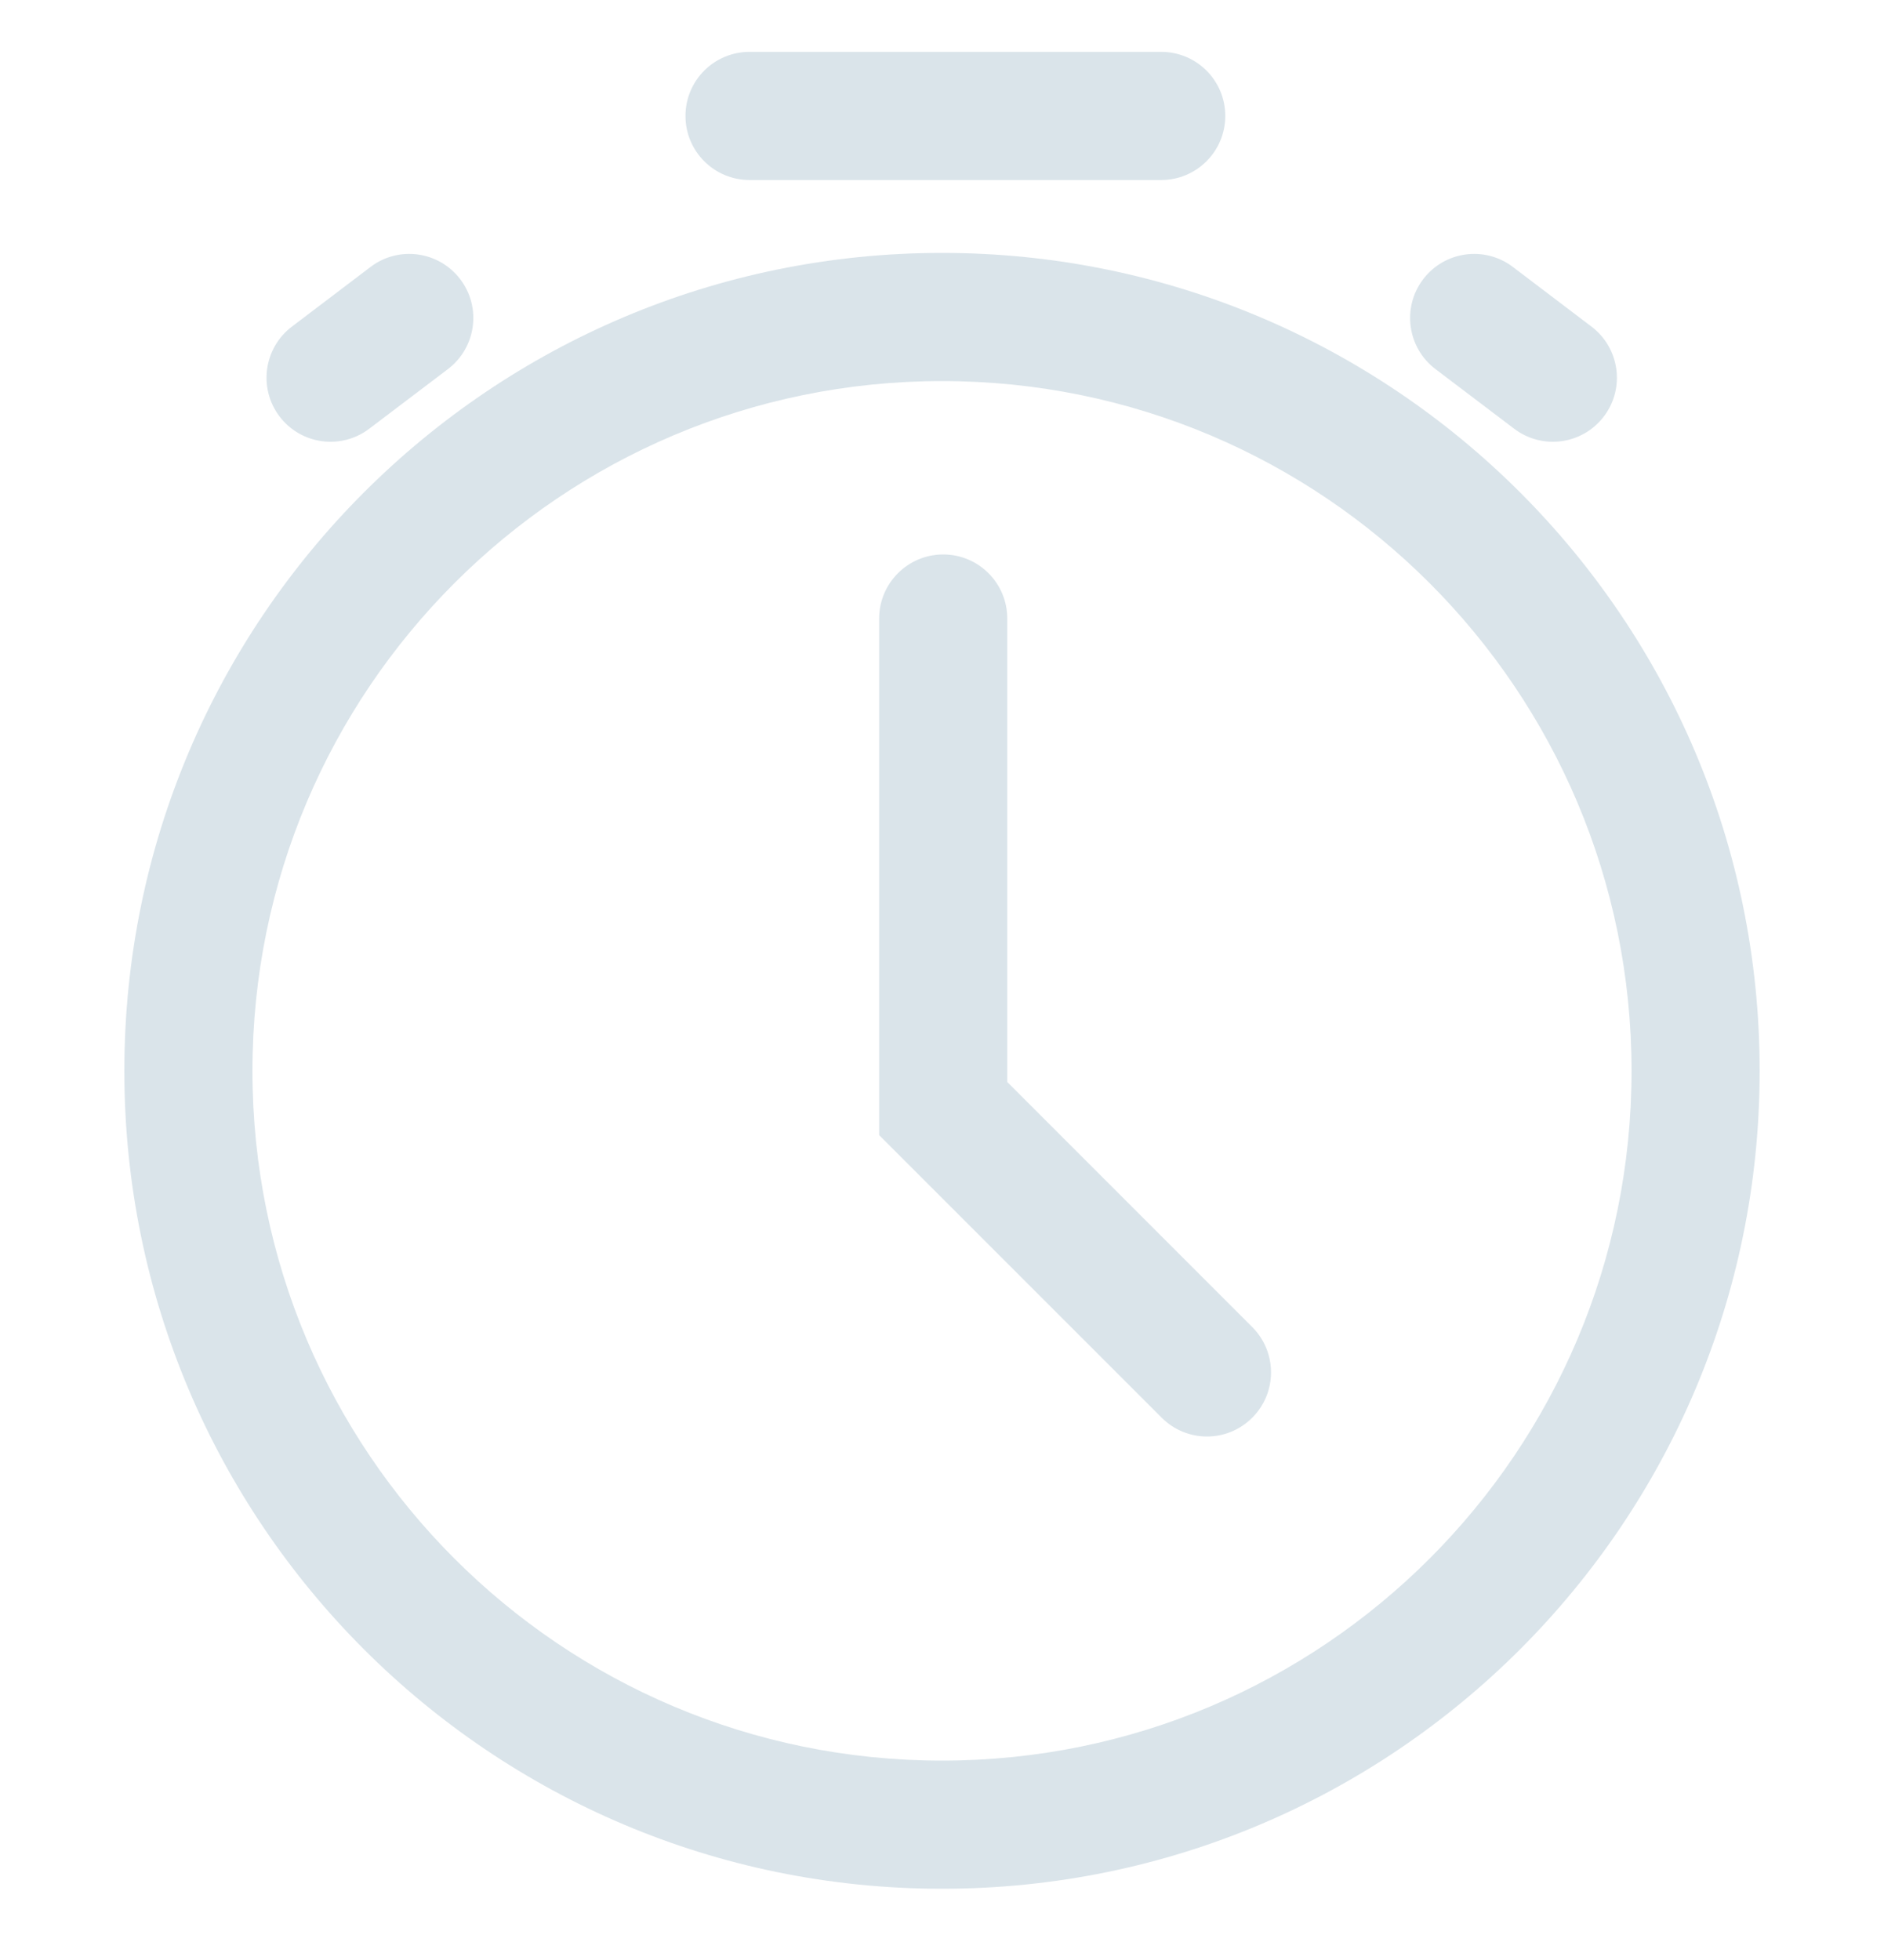 <svg width="25" height="26" viewBox="0 0 25 26" fill="none" xmlns="http://www.w3.org/2000/svg">
<g clip-path="url(#clip0_265_5023)">
<path fill-rule="evenodd" clip-rule="evenodd" d="M12.5 5.055C7.447 5.055 3.35 9.152 3.35 14.206C3.35 19.259 7.447 23.355 12.5 23.355C17.554 23.355 21.65 19.259 21.65 14.206C21.65 9.152 17.554 5.055 12.5 5.055ZM1.65 14.206C1.65 8.213 6.508 3.355 12.5 3.355C18.493 3.355 23.35 8.213 23.35 14.206C23.35 20.198 18.493 25.055 12.5 25.055C6.508 25.055 1.65 20.198 1.65 14.206Z" fill="#DAE4EA"/>
<path fill-rule="evenodd" clip-rule="evenodd" d="M12.516 7.355C12.986 7.355 13.366 7.736 13.366 8.205V14.353L16.617 17.604C16.949 17.936 16.949 18.475 16.617 18.806C16.285 19.139 15.747 19.139 15.415 18.806L11.666 15.058V8.205C11.666 7.736 12.047 7.355 12.516 7.355Z" fill="#DAE4EA"/>
<path fill-rule="evenodd" clip-rule="evenodd" d="M9.096 1.538C9.096 1.068 9.476 0.688 9.946 0.688H15.409C15.878 0.688 16.259 1.068 16.259 1.538C16.259 2.007 15.878 2.388 15.409 2.388H9.946C9.476 2.388 9.096 2.007 9.096 1.538Z" fill="#DAE4EA"/>
<path fill-rule="evenodd" clip-rule="evenodd" d="M6.108 3.705C6.392 4.079 6.318 4.612 5.944 4.896L4.9 5.687C4.526 5.971 3.993 5.898 3.709 5.524C3.426 5.15 3.499 4.617 3.873 4.333L4.917 3.541C5.291 3.257 5.824 3.331 6.108 3.705Z" fill="#DAE4EA"/>
<path fill-rule="evenodd" clip-rule="evenodd" d="M18.884 3.705C18.601 4.079 18.674 4.612 19.048 4.896L20.092 5.687C20.466 5.971 20.999 5.898 21.283 5.524C21.567 5.15 21.493 4.617 21.119 4.333L20.075 3.541C19.701 3.257 19.168 3.331 18.884 3.705Z" fill="#DAE4EA"/>
</g>
<defs>
<clipPath id="clip0_265_5023">
<rect width="25" height="25" fill="white" transform="translate(0 0.5)"/>
</clipPath>
</defs>
</svg>
